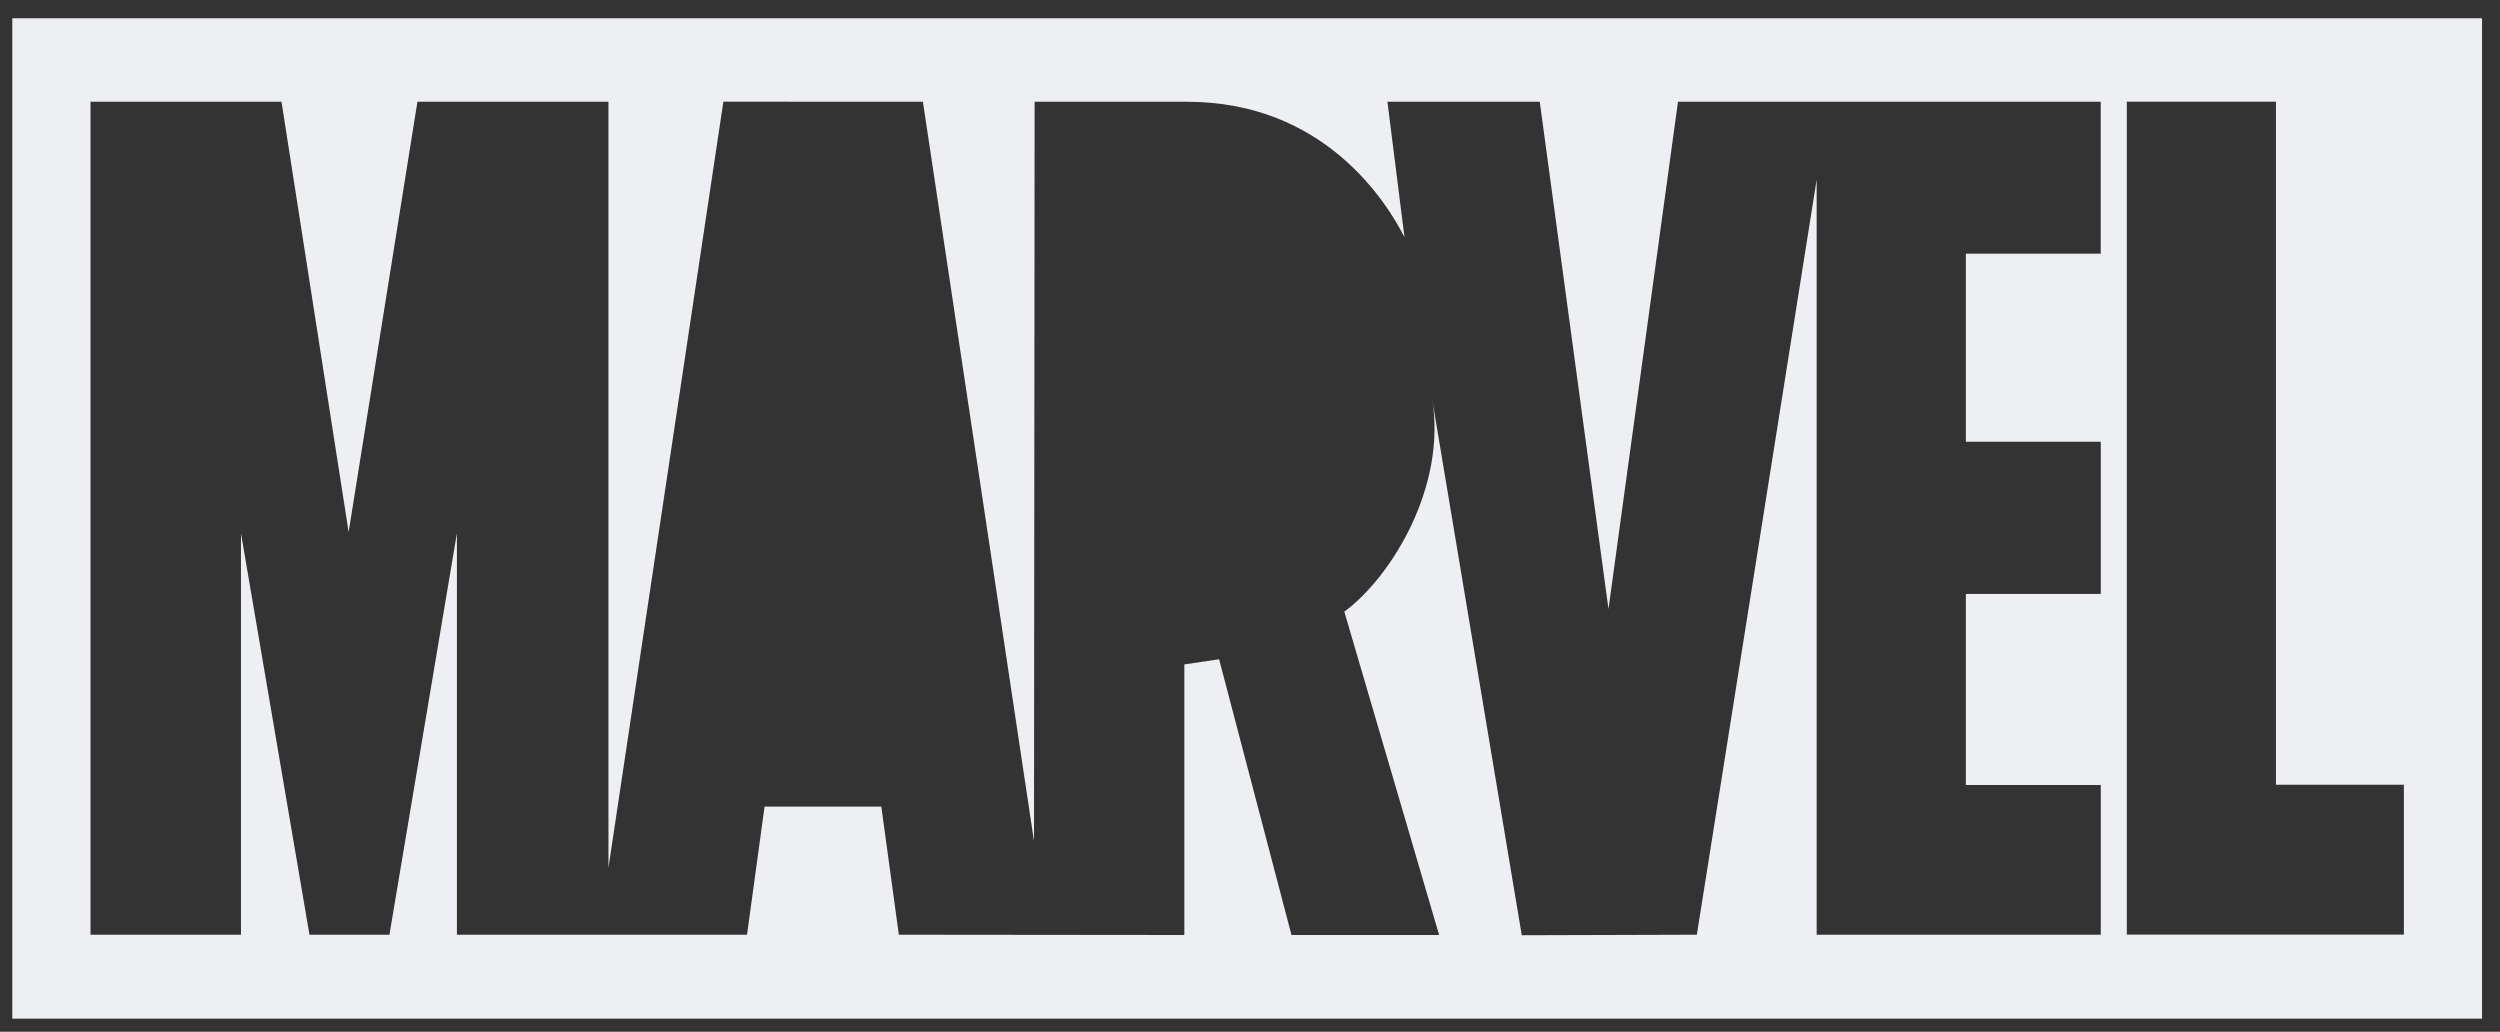 <?xml version="1.0" encoding="UTF-8" standalone="no"?><svg width='126' height='52' viewBox='0 0 126 52' fill='none' xmlns='http://www.w3.org/2000/svg'>
<rect x="0" y="0" width="126" height="52" fill="#333333" stroke="none"/>
<path d='M0.62 0.92V51.34H125.095V0.92H0.62ZM105.879 12.784H99.079V22.265H105.879V29.933H99.079V39.565H105.879V47.112H91.559V9.055L85.521 47.11L76.697 47.136C76.697 47.136 72.191 20.186 72.182 20.129C72.907 24.482 70.176 29.033 67.754 30.828L72.528 47.11H72.509L72.515 47.124H65.091L61.443 33.227L59.691 33.486V47.11H59.664V47.124H59.659L45.302 47.11L44.419 40.654H38.534L37.65 47.11H23.028V26.874L19.627 47.11H15.597L12.145 26.874V47.11H4.561V5.129H14.188L17.571 26.816L21.038 5.129H30.666V43.737L36.458 5.124L46.515 5.129L52.114 42.398L52.145 5.129C52.145 5.129 59.786 5.124 59.83 5.129C66.755 5.129 69.894 10.201 70.786 11.956L69.926 5.129H77.604L81.067 30.693L84.57 5.129H105.876V12.784H105.879ZM121.155 47.105H107.192V5.124H114.709V39.551H121.155V47.105Z' fill='#EEEFF2'/>
</svg>
